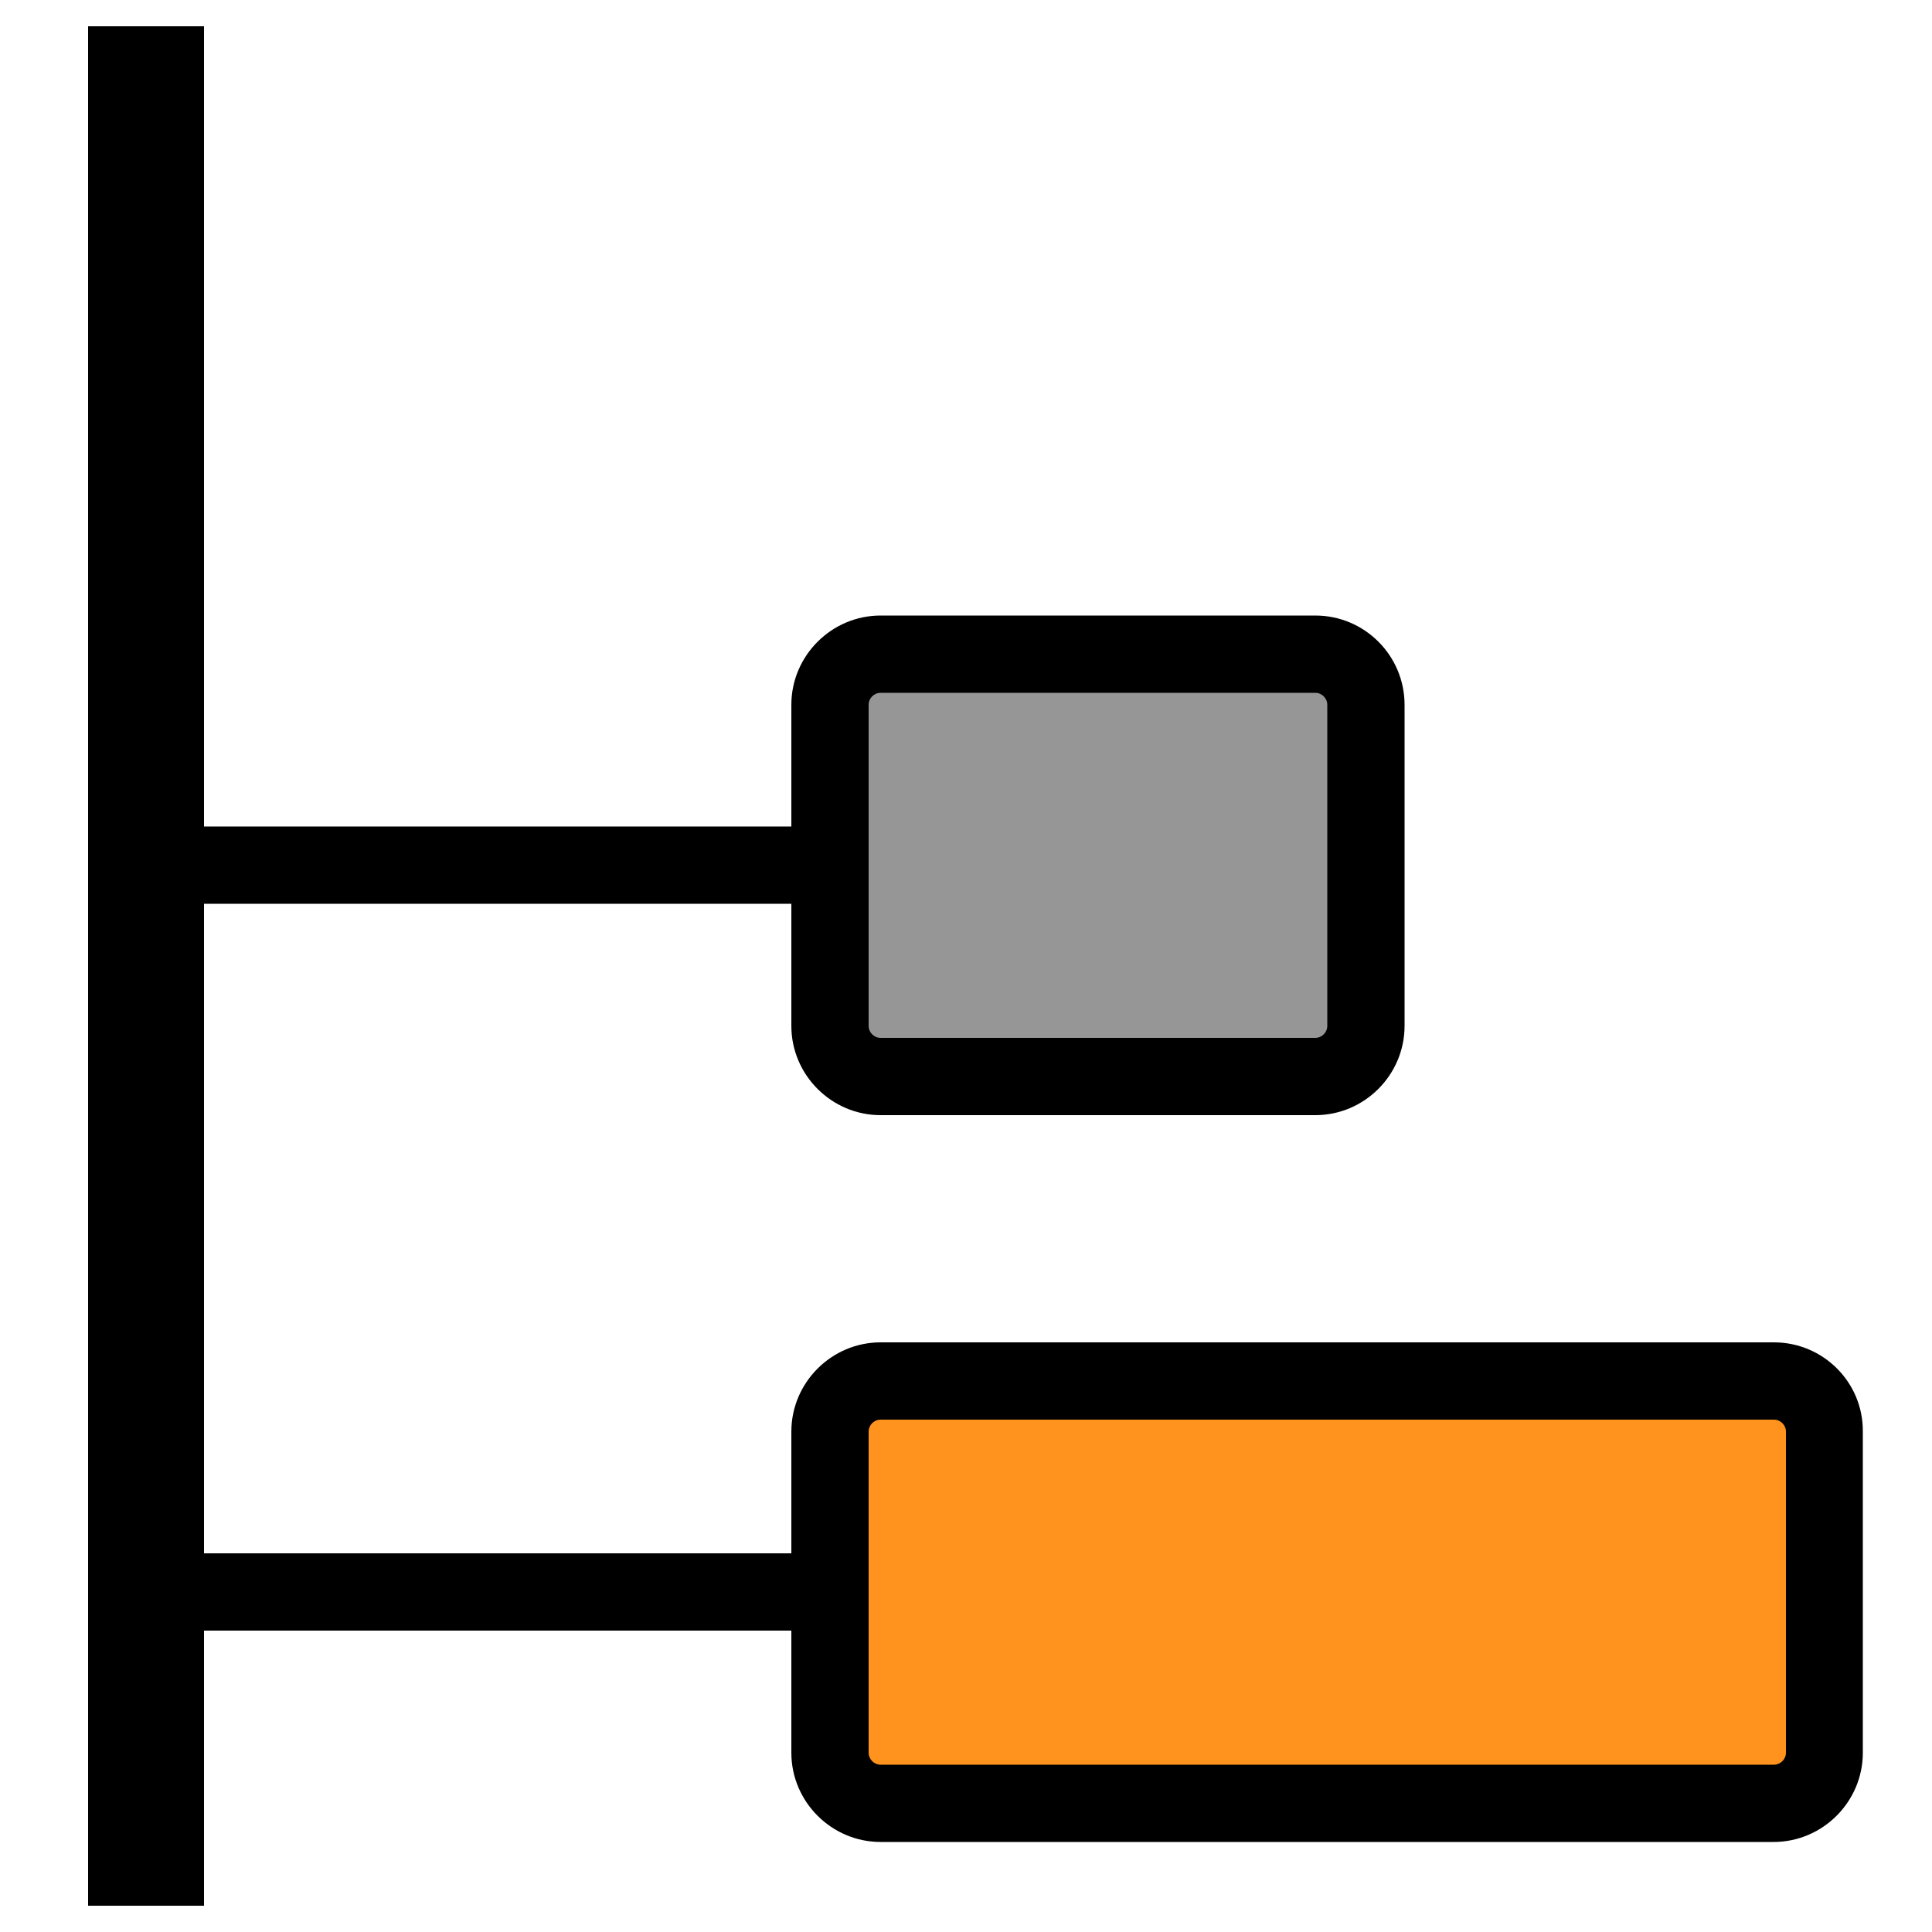 <?xml version="1.0" encoding="utf-8"?>
<!-- Generator: Adobe Illustrator 22.0.1, SVG Export Plug-In . SVG Version: 6.00 Build 0)  -->
<svg version="1.1" id="图层_1" xmlns="http://www.w3.org/2000/svg" xmlns:xlink="http://www.w3.org/1999/xlink" x="0px" y="0px"
	 viewBox="0 0 500 500" style="enable-background:new 0 0 500 500;" xml:space="preserve">
<style type="text/css">
	.st0{fill:none;stroke:#000000;stroke-width:30;stroke-miterlimit:10;}
	.st1{fill:none;stroke:#000000;stroke-width:20;stroke-miterlimit:10;}
	.st2{fill:#969696;}
	.st3{fill:#FF931E;}
</style>
<g>
	<line class="st0" x1="37.8" y1="6.8" x2="37.8" y2="493.2"/>
	<line class="st1" x1="37.8" y1="223.9" x2="205.4" y2="223.9"/>
	<line class="st1" x1="37.8" y1="412" x2="205.4" y2="412"/>
	<g>
		<path class="st2" d="M227.9,278.5c-7.2,0-13.1-5.9-13.1-13.1v-83.1c0-7.2,5.9-13.1,13.1-13.1h112.5c7.2,0,13.1,5.9,13.1,13.1v83.1
			c0,7.2-5.9,13.1-13.1,13.1H227.9z"/>
		<path d="M340.4,179.3c1.7,0,3.1,1.4,3.1,3.1v83.1c0,1.7-1.4,3.1-3.1,3.1H227.9c-1.7,0-3.1-1.4-3.1-3.1v-83.1
			c0-1.7,1.4-3.1,3.1-3.1H340.4 M340.4,159.3H227.9c-12.7,0-23.1,10.4-23.1,23.1v83.1c0,12.7,10.4,23.1,23.1,23.1h112.5
			c12.7,0,23.1-10.4,23.1-23.1v-83.1C363.5,169.7,353.2,159.3,340.4,159.3L340.4,159.3z"/>
	</g>
	<g>
		<path class="st3" d="M227.9,466.6c-7.2,0-13.1-5.9-13.1-13.1v-83.1c0-7.2,5.9-13.1,13.1-13.1h231.1c7.2,0,13.1,5.9,13.1,13.1v83.1
			c0,7.2-5.9,13.1-13.1,13.1H227.9z"/>
		<g>
			<path d="M459.1,367.4c1.7,0,3.1,1.4,3.1,3.1v83.1c0,1.7-1.4,3.1-3.1,3.1H227.9c-1.7,0-3.1-1.4-3.1-3.1v-83.1
				c0-1.7,1.4-3.1,3.1-3.1H459.1 M459.1,347.4H227.9c-12.7,0-23.1,10.4-23.1,23.1v83.1c0,12.7,10.4,23.1,23.1,23.1h231.1
				c12.7,0,23.1-10.4,23.1-23.1v-83.1C482.2,357.7,471.8,347.4,459.1,347.4L459.1,347.4z"/>
		</g>
	</g>
</g>
</svg>
